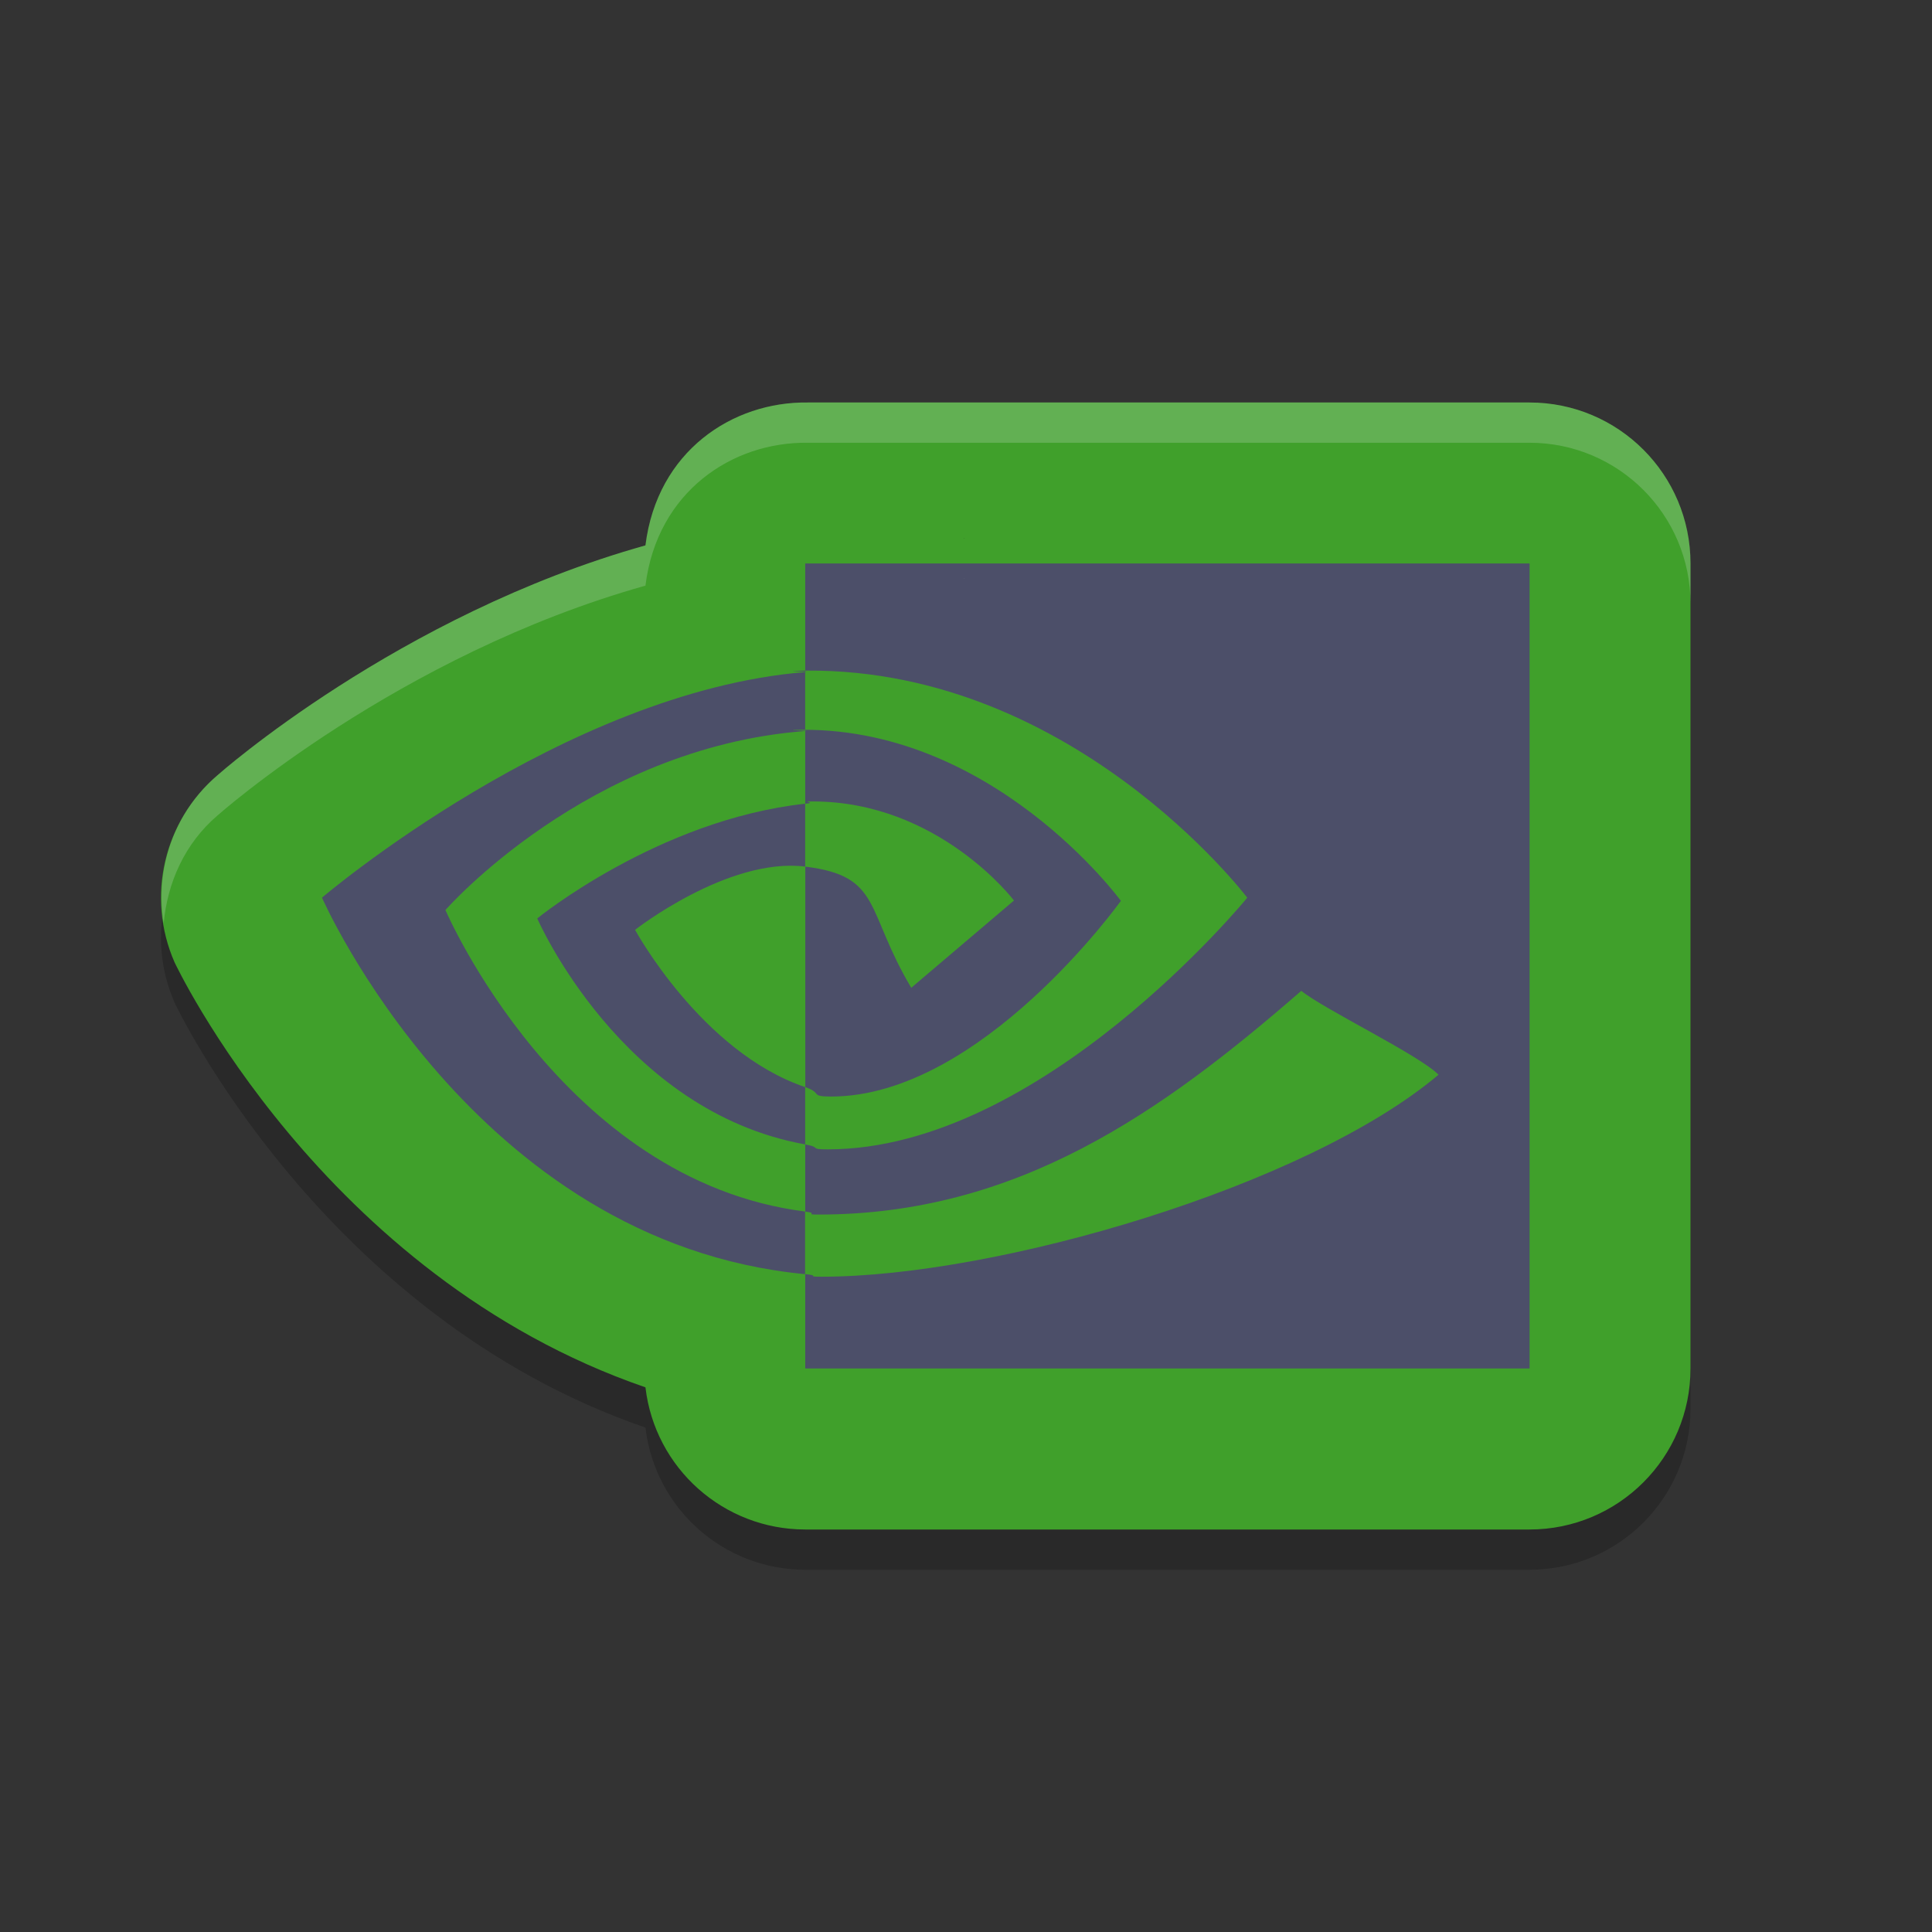 <svg xmlns="http://www.w3.org/2000/svg" width="24" height="24" version="1">
 <rect width="100%" height="100%" fill="#333333" stroke="none"/>
 <path style="opacity:0.2" d="M 10.033,5.5 C 9.103,5.488 8.164,6.101 8.018,7.275 4.943,8.138 2.703,10.129 2.703,10.129 c -0.671,0.572 -0.889,1.516 -0.535,2.324 0,0 1.822,3.894 5.85,5.281 0.119,1.006 0.971,1.765 1.984,1.766 H 19 c 1.105,-1.1e-4 2,-0.895 2,-2 v -10 c -1.1e-4,-1.105 -0.895,-2 -2,-2 z m 1.939,1.684 0.01,0.008 c -0.003,-6.42e-4 -0.005,-0.001 -0.008,-0.002 -3.59e-4,-0.002 -0.002,-0.004 -0.002,-0.006 z"/>
 <path style="fill:#40a02b" d="M 10.033 5 C 9.103 4.988 8.164 5.601 8.018 6.775 C 4.943 7.638 2.703 9.629 2.703 9.629 C 2.032 10.201 1.814 11.145 2.168 11.953 C 2.168 11.953 3.99 15.848 8.018 17.234 C 8.136 18.241 8.989 18.999 10.002 19 L 19 19 C 20.105 19 21 18.105 21 17 L 21 7 C 21 5.895 20.105 5 19 5 L 10.033 5 z M 11.973 6.684 L 11.982 6.691 C 11.98 6.691 11.977 6.69 11.975 6.689 C 11.974 6.687 11.973 6.686 11.973 6.684 z"/>
 <path style="fill:#4c4f69" d="m 5.533,11.305 c 0,0 1.761,-2.016 4.469,-2.224 V 8.349 C 7.002,8.592 4,11.151 4,11.151 c 0,0 1.876,4.284 6.001,4.677 V 15.05 C 6.974,14.666 5.533,11.304 5.533,11.304 Z m 4.469,2.199 v 0.712 c -2.288,-0.411 -3.328,-2.807 -3.328,-2.807 0,0 1.503,-1.226 3.328,-1.425 v 0.781 c -0.001,0 -0.002,-4.05e-4 -0.003,-4.05e-4 -0.958,-0.116 -2.11,0.786 -2.11,0.786 0,0 0.824,1.517 2.114,1.954 m 0,-6.504 v 1.349 c 0.088,-0.007 -0.229,-0.013 -0.14,-0.016 3.41,-0.116 5.631,2.818 5.631,2.818 0,0 -2.552,3.126 -5.21,3.126 -0.244,0 -0.067,-0.023 -0.281,-0.061 v 0.834 c 0.183,0.023 -0.031,0.037 0.167,0.037 2.474,0 4.263,-1.273 5.995,-2.779 0.287,0.232 1.463,0.796 1.705,1.042 -1.647,1.389 -5.486,2.509 -7.662,2.509 -0.21,0 -0.007,-0.013 -0.205,-0.032 v 1.172 h 8.998 v -10 h -8.998 z m 0,2.984 v -0.903 c 0.087,-0.005 -0.23,-0.011 -0.14,-0.014 2.452,-0.078 4.061,2.123 4.061,2.123 0,0 -1.738,2.431 -3.6,2.431 -0.268,0 -0.104,-0.043 -0.32,-0.117 v -2.739 c 0.955,0.116 0.742,0.541 1.316,1.505 l 1.276,-1.084 c 0,0 -0.932,-1.231 -2.502,-1.231 -0.171,0 0.071,0.012 -0.09,0.029"/>
 <path style="opacity:0.2;fill:#eff1f5" d="M 10.033 5 C 9.103 4.988 8.164 5.601 8.018 6.775 C 4.943 7.638 2.703 9.629 2.703 9.629 C 2.162 10.09 1.923 10.792 2.033 11.471 C 2.08 10.963 2.296 10.476 2.703 10.129 C 2.703 10.129 4.943 8.138 8.018 7.275 C 8.164 6.101 9.103 5.488 10.033 5.5 L 19 5.5 C 20.105 5.5 21 6.395 21 7.5 L 21 7 C 21 5.895 20.105 5 19 5 L 10.033 5 z M 11.973 7.184 C 11.973 7.186 11.974 7.187 11.975 7.189 C 11.977 7.19 11.98 7.191 11.982 7.191 L 11.973 7.184 z"/>
</svg>
